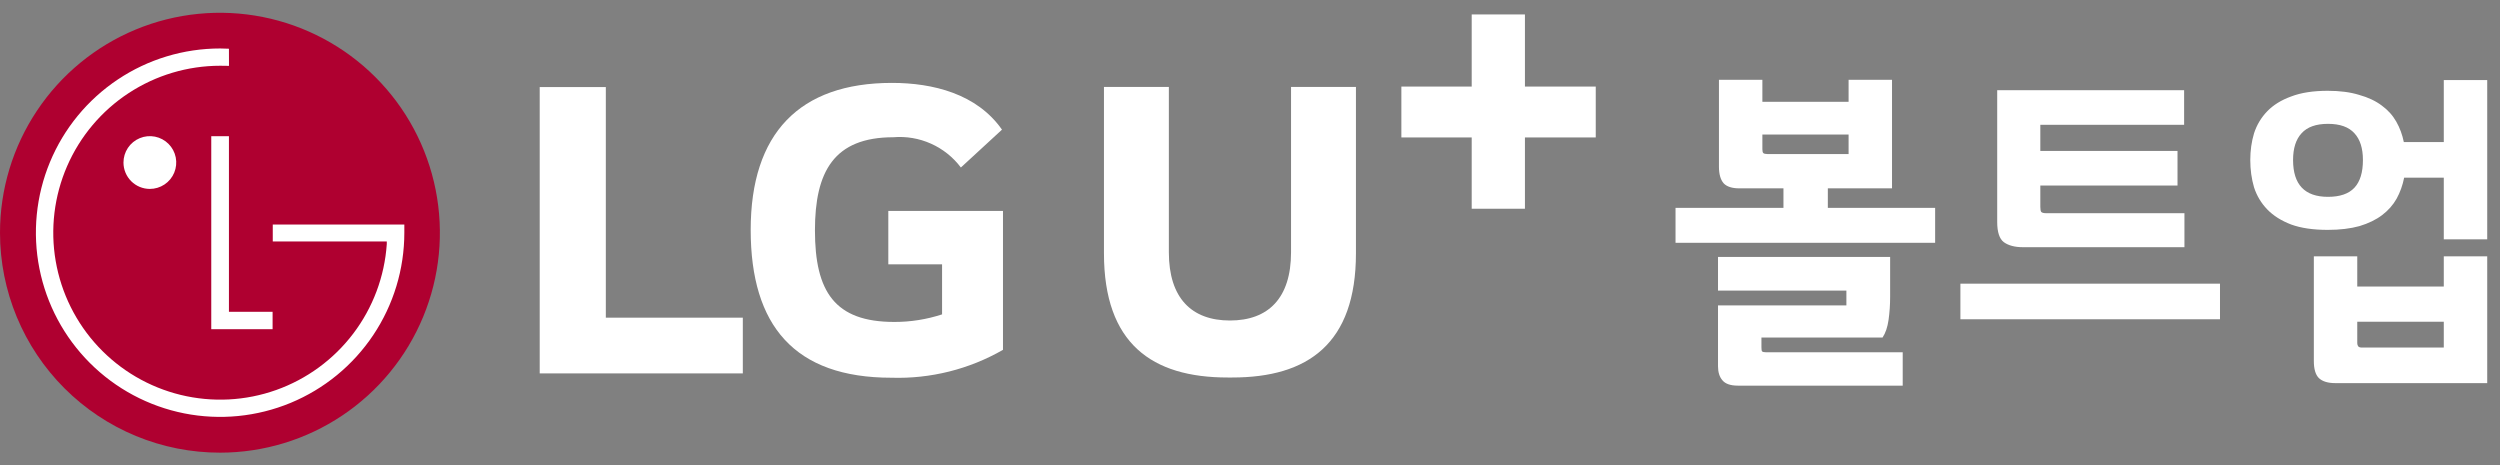 <svg width="188" height="35" viewBox="0 0 188 35" fill="none" xmlns="http://www.w3.org/2000/svg">
<rect x="0" y="0" width="188" height="35" fill="#808080" stroke="none"/>
<path d="M16.552 34.04C19.823 34.038 23.02 33.066 25.738 31.246C28.457 29.427 30.575 26.843 31.825 23.819C33.075 20.796 33.4 17.471 32.759 14.263C32.119 11.055 30.542 8.109 28.227 5.797C25.913 3.486 22.964 1.913 19.756 1.277C16.547 0.641 13.222 0.97 10.2 2.224C7.179 3.478 4.597 5.6 2.782 8.321C0.966 11.042 -0.002 14.24 3.3205e-06 17.511C0.001 19.683 0.431 21.834 1.263 23.84C2.096 25.846 3.315 27.669 4.852 29.204C6.389 30.739 8.214 31.956 10.221 32.786C12.228 33.616 14.38 34.042 16.552 34.04Z" fill="#AF0030"/>
<path d="M15.887 10.244V24.754H20.499V23.448H17.216V10.242L15.887 10.244Z" fill="white"/>
<path d="M11.266 14.207C11.659 14.207 12.043 14.091 12.37 13.873C12.697 13.656 12.951 13.346 13.102 12.983C13.252 12.62 13.292 12.221 13.216 11.836C13.139 11.451 12.95 11.097 12.672 10.819C12.395 10.542 12.041 10.353 11.656 10.276C11.271 10.2 10.871 10.239 10.509 10.39C10.146 10.54 9.836 10.795 9.618 11.122C9.4 11.449 9.285 11.833 9.285 12.225C9.286 12.751 9.495 13.254 9.866 13.626C10.238 13.997 10.741 14.206 11.266 14.207Z" fill="white"/>
<path d="M17.216 3.664C17.042 3.657 16.714 3.645 16.557 3.645C13.817 3.644 11.138 4.455 8.859 5.977C6.58 7.499 4.804 9.662 3.755 12.194C2.706 14.725 2.431 17.511 2.965 20.198C3.499 22.886 4.818 25.355 6.756 27.293C8.693 29.23 11.162 30.55 13.849 31.085C16.537 31.619 19.322 31.345 21.854 30.297C24.386 29.248 26.549 27.472 28.071 25.194C29.594 22.915 30.406 20.236 30.406 17.496V16.884H20.512V18.158H29.086V18.357C28.919 20.798 28.043 23.137 26.564 25.086C25.085 27.036 23.07 28.511 20.764 29.33C18.459 30.149 15.964 30.276 13.587 29.697C11.21 29.117 9.054 27.856 7.385 26.068C5.715 24.28 4.604 22.043 4.188 19.632C3.773 17.221 4.071 14.741 5.046 12.497C6.021 10.253 7.63 8.342 9.676 7.001C11.722 5.659 14.115 4.944 16.561 4.944C16.711 4.944 17.059 4.944 17.22 4.953L17.216 3.664Z" fill="white"/>
<path d="M45.558 6.549H40.586V28.081H55.86V23.888H45.558V6.549ZM66.801 19.877H70.844V23.641C69.684 24.021 68.471 24.213 67.25 24.21C62.774 24.21 61.284 21.936 61.284 17.322C61.284 12.916 62.704 10.321 67.18 10.321C68.15 10.24 69.124 10.406 70.012 10.804C70.9 11.201 71.673 11.818 72.258 12.596L75.349 9.75C73.465 7.055 70.161 6.234 67.072 6.234C60.109 6.234 56.452 10.038 56.452 17.284C56.452 24.496 59.754 28.405 67.037 28.405C69.973 28.497 72.877 27.771 75.424 26.308V15.862H66.801V19.877Z" fill="white"/>
<path d="M97.086 6.535V18.973C97.086 22.418 95.379 24.102 92.492 24.102C89.605 24.102 87.898 22.412 87.898 18.973V6.535H83.018V19.05C83.018 25.839 86.629 28.388 92.317 28.388H92.666C98.356 28.388 101.967 25.842 101.967 19.05V6.537L97.086 6.535Z" fill="white"/>
<path d="M114.675 6.51V1.086H110.672V6.51H105.383V10.336H110.672V15.697H114.675V10.336H120V6.51H114.675Z" fill="white"/>
<path d="M169.221 12.034C169.221 11.324 169.315 10.653 169.505 10.022C169.71 9.391 170.041 8.839 170.498 8.366C170.956 7.893 171.555 7.522 172.297 7.254C173.038 6.97 173.953 6.828 175.042 6.828C175.957 6.828 176.745 6.931 177.408 7.136C178.086 7.325 178.654 7.593 179.112 7.94C179.569 8.271 179.932 8.674 180.2 9.147C180.468 9.62 180.658 10.133 180.768 10.685H183.773V6.023H187.039V17.997H183.773V13.359H180.792C180.681 13.927 180.492 14.455 180.224 14.944C179.956 15.418 179.593 15.828 179.135 16.175C178.678 16.522 178.11 16.798 177.432 17.003C176.753 17.192 175.957 17.287 175.042 17.287C173.953 17.287 173.038 17.153 172.297 16.884C171.555 16.601 170.956 16.222 170.498 15.749C170.041 15.275 169.71 14.723 169.505 14.092C169.315 13.446 169.221 12.759 169.221 12.034ZM174.001 19.274H177.266V21.546H183.773V19.274H187.039V28.81H175.61C175.057 28.81 174.647 28.684 174.379 28.432C174.127 28.179 174.001 27.753 174.001 27.154V19.274ZM175.065 9.313C174.166 9.313 173.504 9.549 173.078 10.022C172.652 10.48 172.439 11.15 172.439 12.034C172.439 13.879 173.314 14.802 175.065 14.802C175.965 14.802 176.627 14.573 177.053 14.116C177.479 13.659 177.692 12.964 177.692 12.034C177.692 11.15 177.479 10.48 177.053 10.022C176.627 9.549 175.965 9.313 175.065 9.313ZM177.621 26.137H183.773V24.196H177.266V25.805C177.266 25.9 177.29 25.979 177.337 26.042C177.384 26.105 177.479 26.137 177.621 26.137Z" fill="white"/>
<path d="M150.19 6.781H164.246V9.384H153.432V11.348H163.749V13.951H153.432V15.56C153.432 15.749 153.456 15.876 153.503 15.939C153.566 16.002 153.692 16.033 153.882 16.033H164.27V18.589H152.131C151.515 18.589 151.034 18.463 150.687 18.21C150.356 17.958 150.19 17.453 150.19 16.696V6.781ZM147.422 21.334H166.943V24.008H147.422V21.334Z" fill="white"/>
<path d="M134.116 15.631V14.164H130.803C130.251 14.164 129.857 14.037 129.62 13.785C129.384 13.517 129.265 13.099 129.265 12.531V6H132.531V7.656H139.014V6H142.28V14.164H137.453V15.631H145.522V18.257H126V15.631H134.116ZM142.138 19.322V22.327C142.138 22.927 142.098 23.502 142.02 24.055C141.941 24.607 141.791 25.048 141.57 25.38H132.46V26.113C132.46 26.287 132.476 26.389 132.507 26.421C132.555 26.468 132.657 26.492 132.815 26.492H143.084V29H130.685C130.133 29 129.747 28.866 129.526 28.598C129.305 28.345 129.194 27.99 129.194 27.533V22.966H138.849V21.854H129.194V19.322H142.138ZM139.014 11.584V10.117H132.531V11.229C132.531 11.371 132.555 11.466 132.602 11.513C132.665 11.561 132.767 11.584 132.909 11.584H139.014Z" fill="white"/>
</svg>
